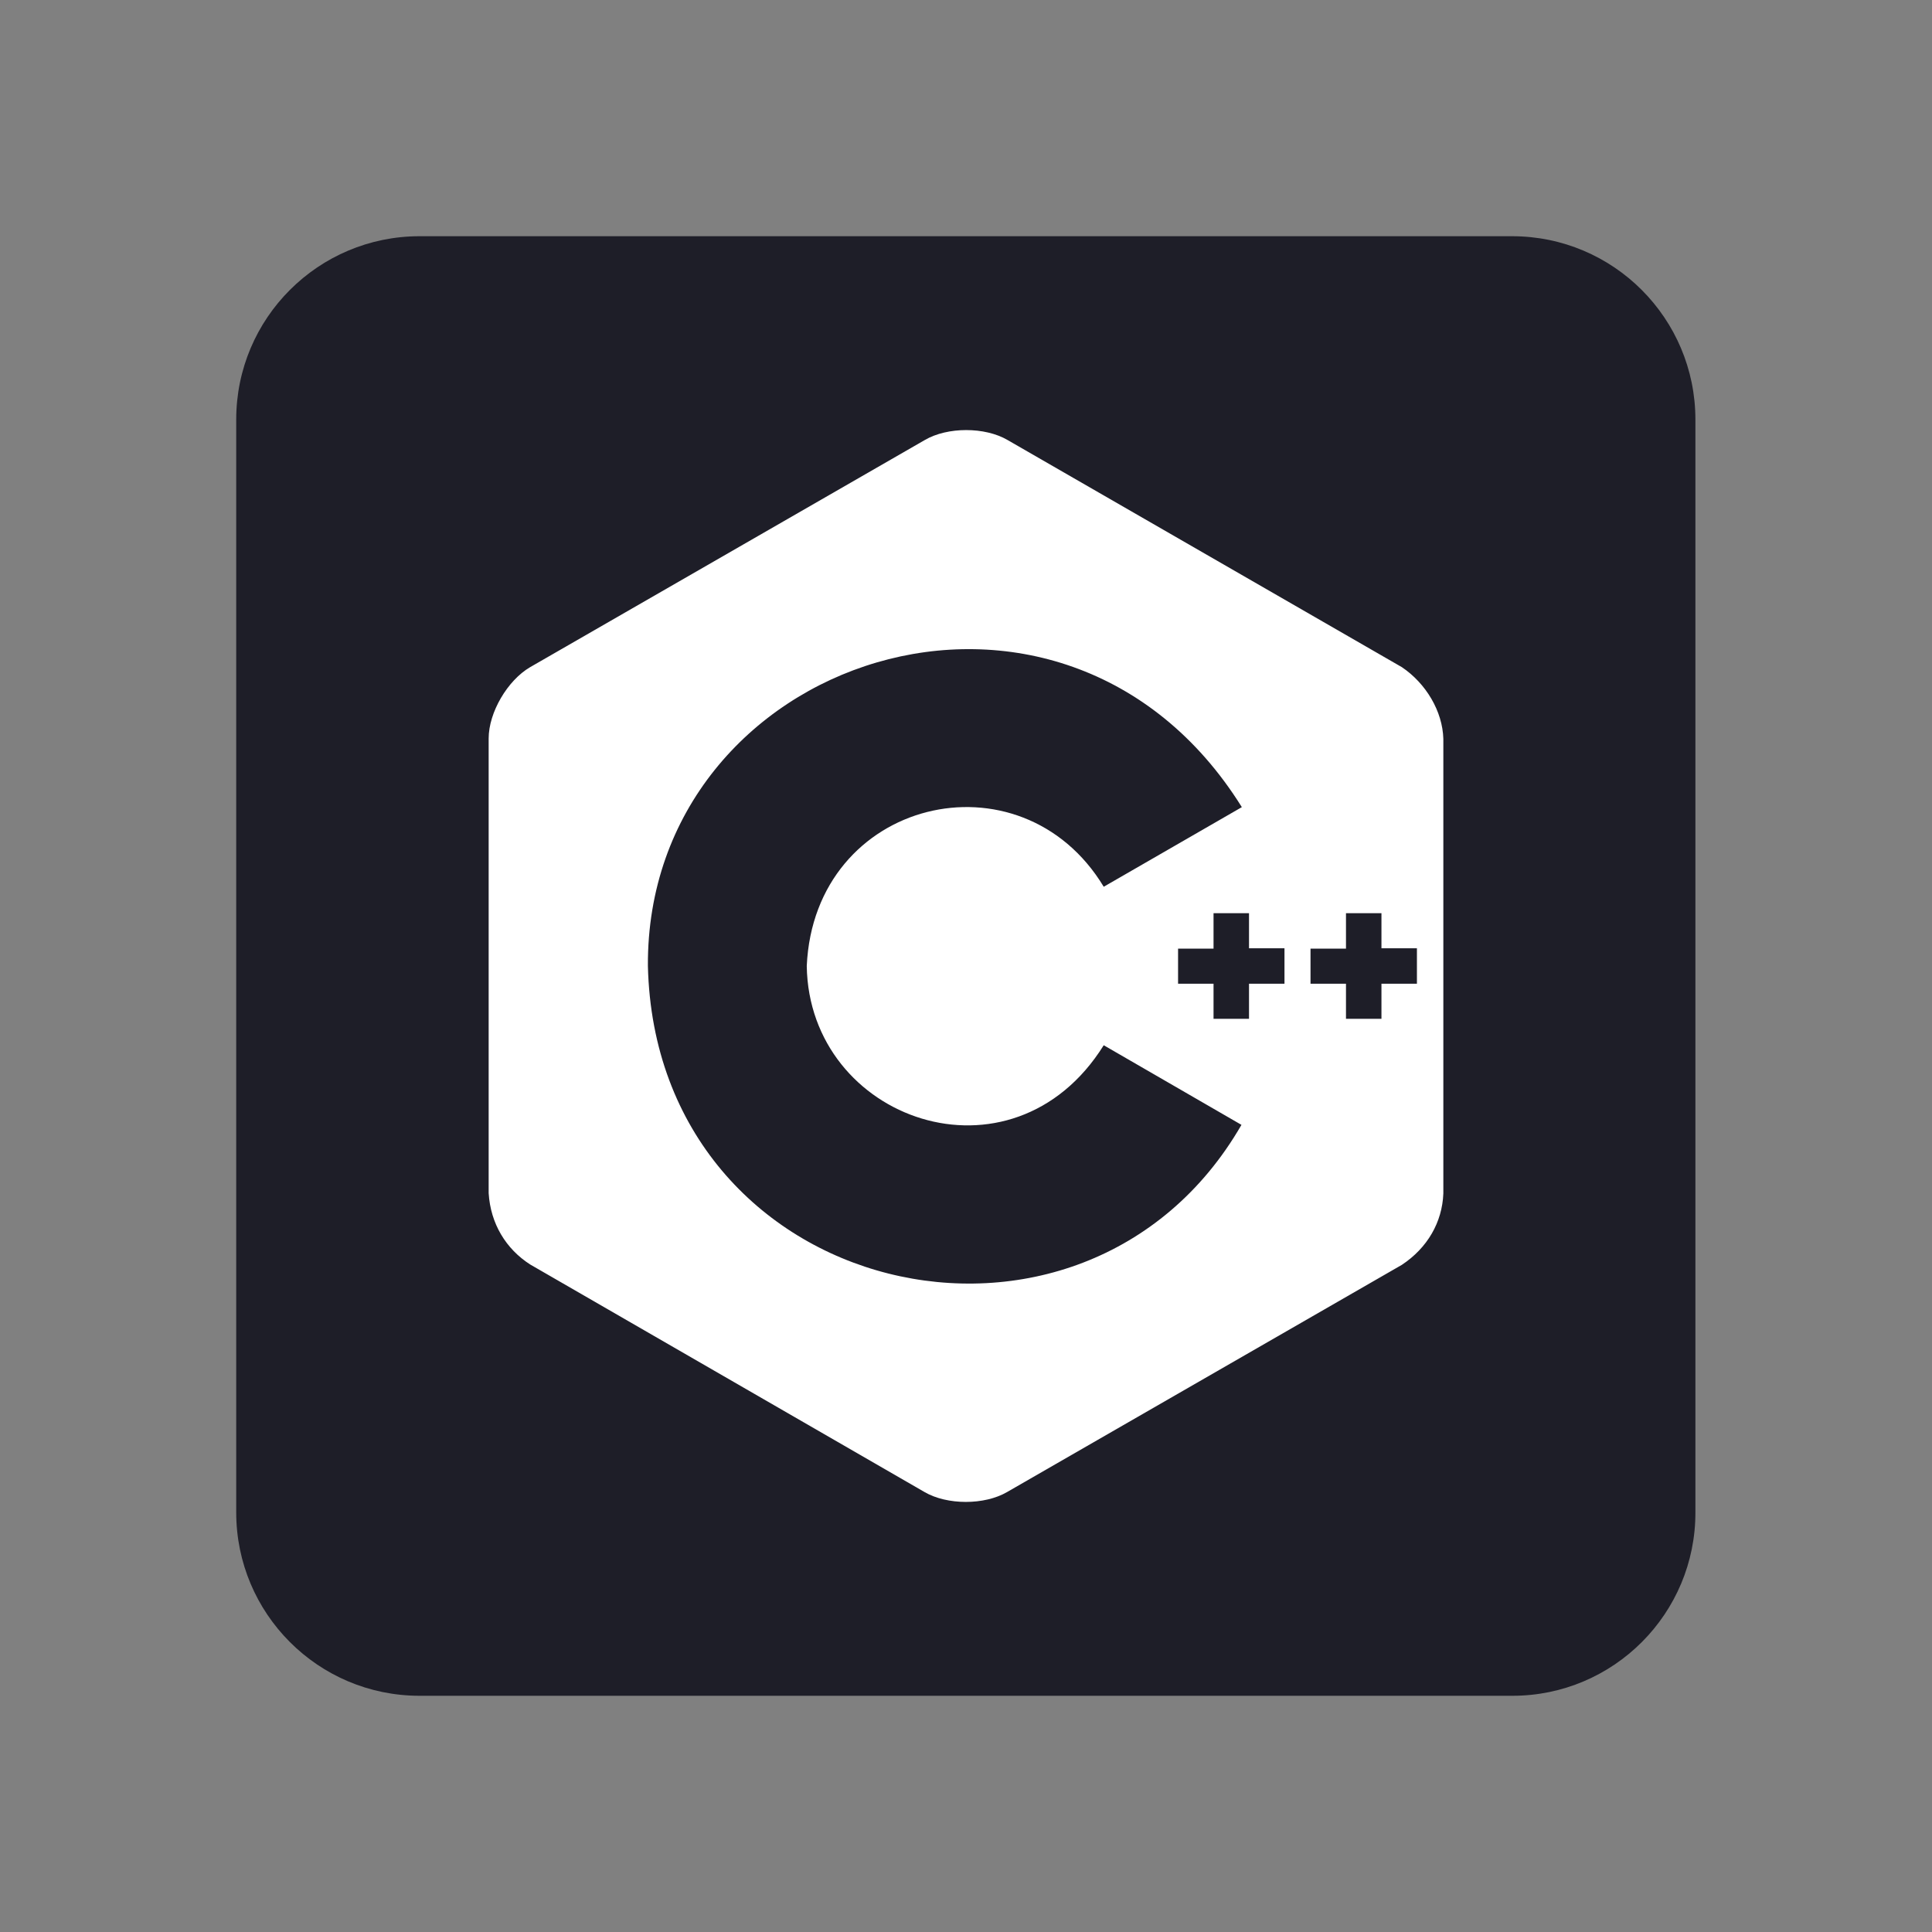 <?xml version="1.0" encoding="utf-8"?>
<!-- Generator: Adobe Illustrator 25.2.1, SVG Export Plug-In . SVG Version: 6.00 Build 0)  -->
<svg version="1.1" id="Layer_1" xmlns="http://www.w3.org/2000/svg" xmlns:xlink="http://www.w3.org/1999/xlink" x="0px" y="0px"
	 viewBox="0 0 512 512" style="enable-background:new 0 0 512 512;" xml:space="preserve">
<rect x="0" y="0" width="512" height="512" fill="#808080" stroke="none"/>
<style type="text/css">
	.st0{fill:#1E1E28;}
	.st1{fill:#FFFFFF;}
</style>
<path class="st0" d="M400.8,449.4H111.2c-26.9,0-48.6-21.8-48.6-48.6V111.2c0-26.9,21.8-48.6,48.6-48.6h289.5
	c26.9,0,48.6,21.8,48.6,48.6v289.5C449.4,427.6,427.6,449.4,400.8,449.4z"/>
<path class="st1" d="M371.5,176.8L267,116.6c-6-3.5-15.9-3.5-21.9,0l-104.6,60.2c-6,3.5-11,12-11,18.9v120.5
	c0.5,8.1,4.6,14.8,11,18.9L245,395.4c6,3.5,15.9,3.5,21.9,0l104.6-60.2c6.8-4.5,10.7-11.3,11-18.9V195.8
	C382.3,188.5,377.9,181.1,371.5,176.8L371.5,176.8z M171.7,256c-0.5-82.1,109.8-118.4,157.4-42.1L292.5,235
	c-22-36.4-76.7-23.4-78.7,21c0.6,40.9,54.4,59.9,78.7,21l36.5,21.1C287.1,370.7,173.8,344.6,171.7,256L171.7,256z M340.3,260.7H331
	v9.3h-9.4v-9.3h-9.4v-9.3h9.4V242h9.4v9.3h9.4V260.7L340.3,260.7z M375.5,260.7h-9.4v9.3h-9.4v-9.3h-9.4v-9.3h9.4V242h9.4v9.3h9.4
	V260.7L375.5,260.7z"/>
</svg>
